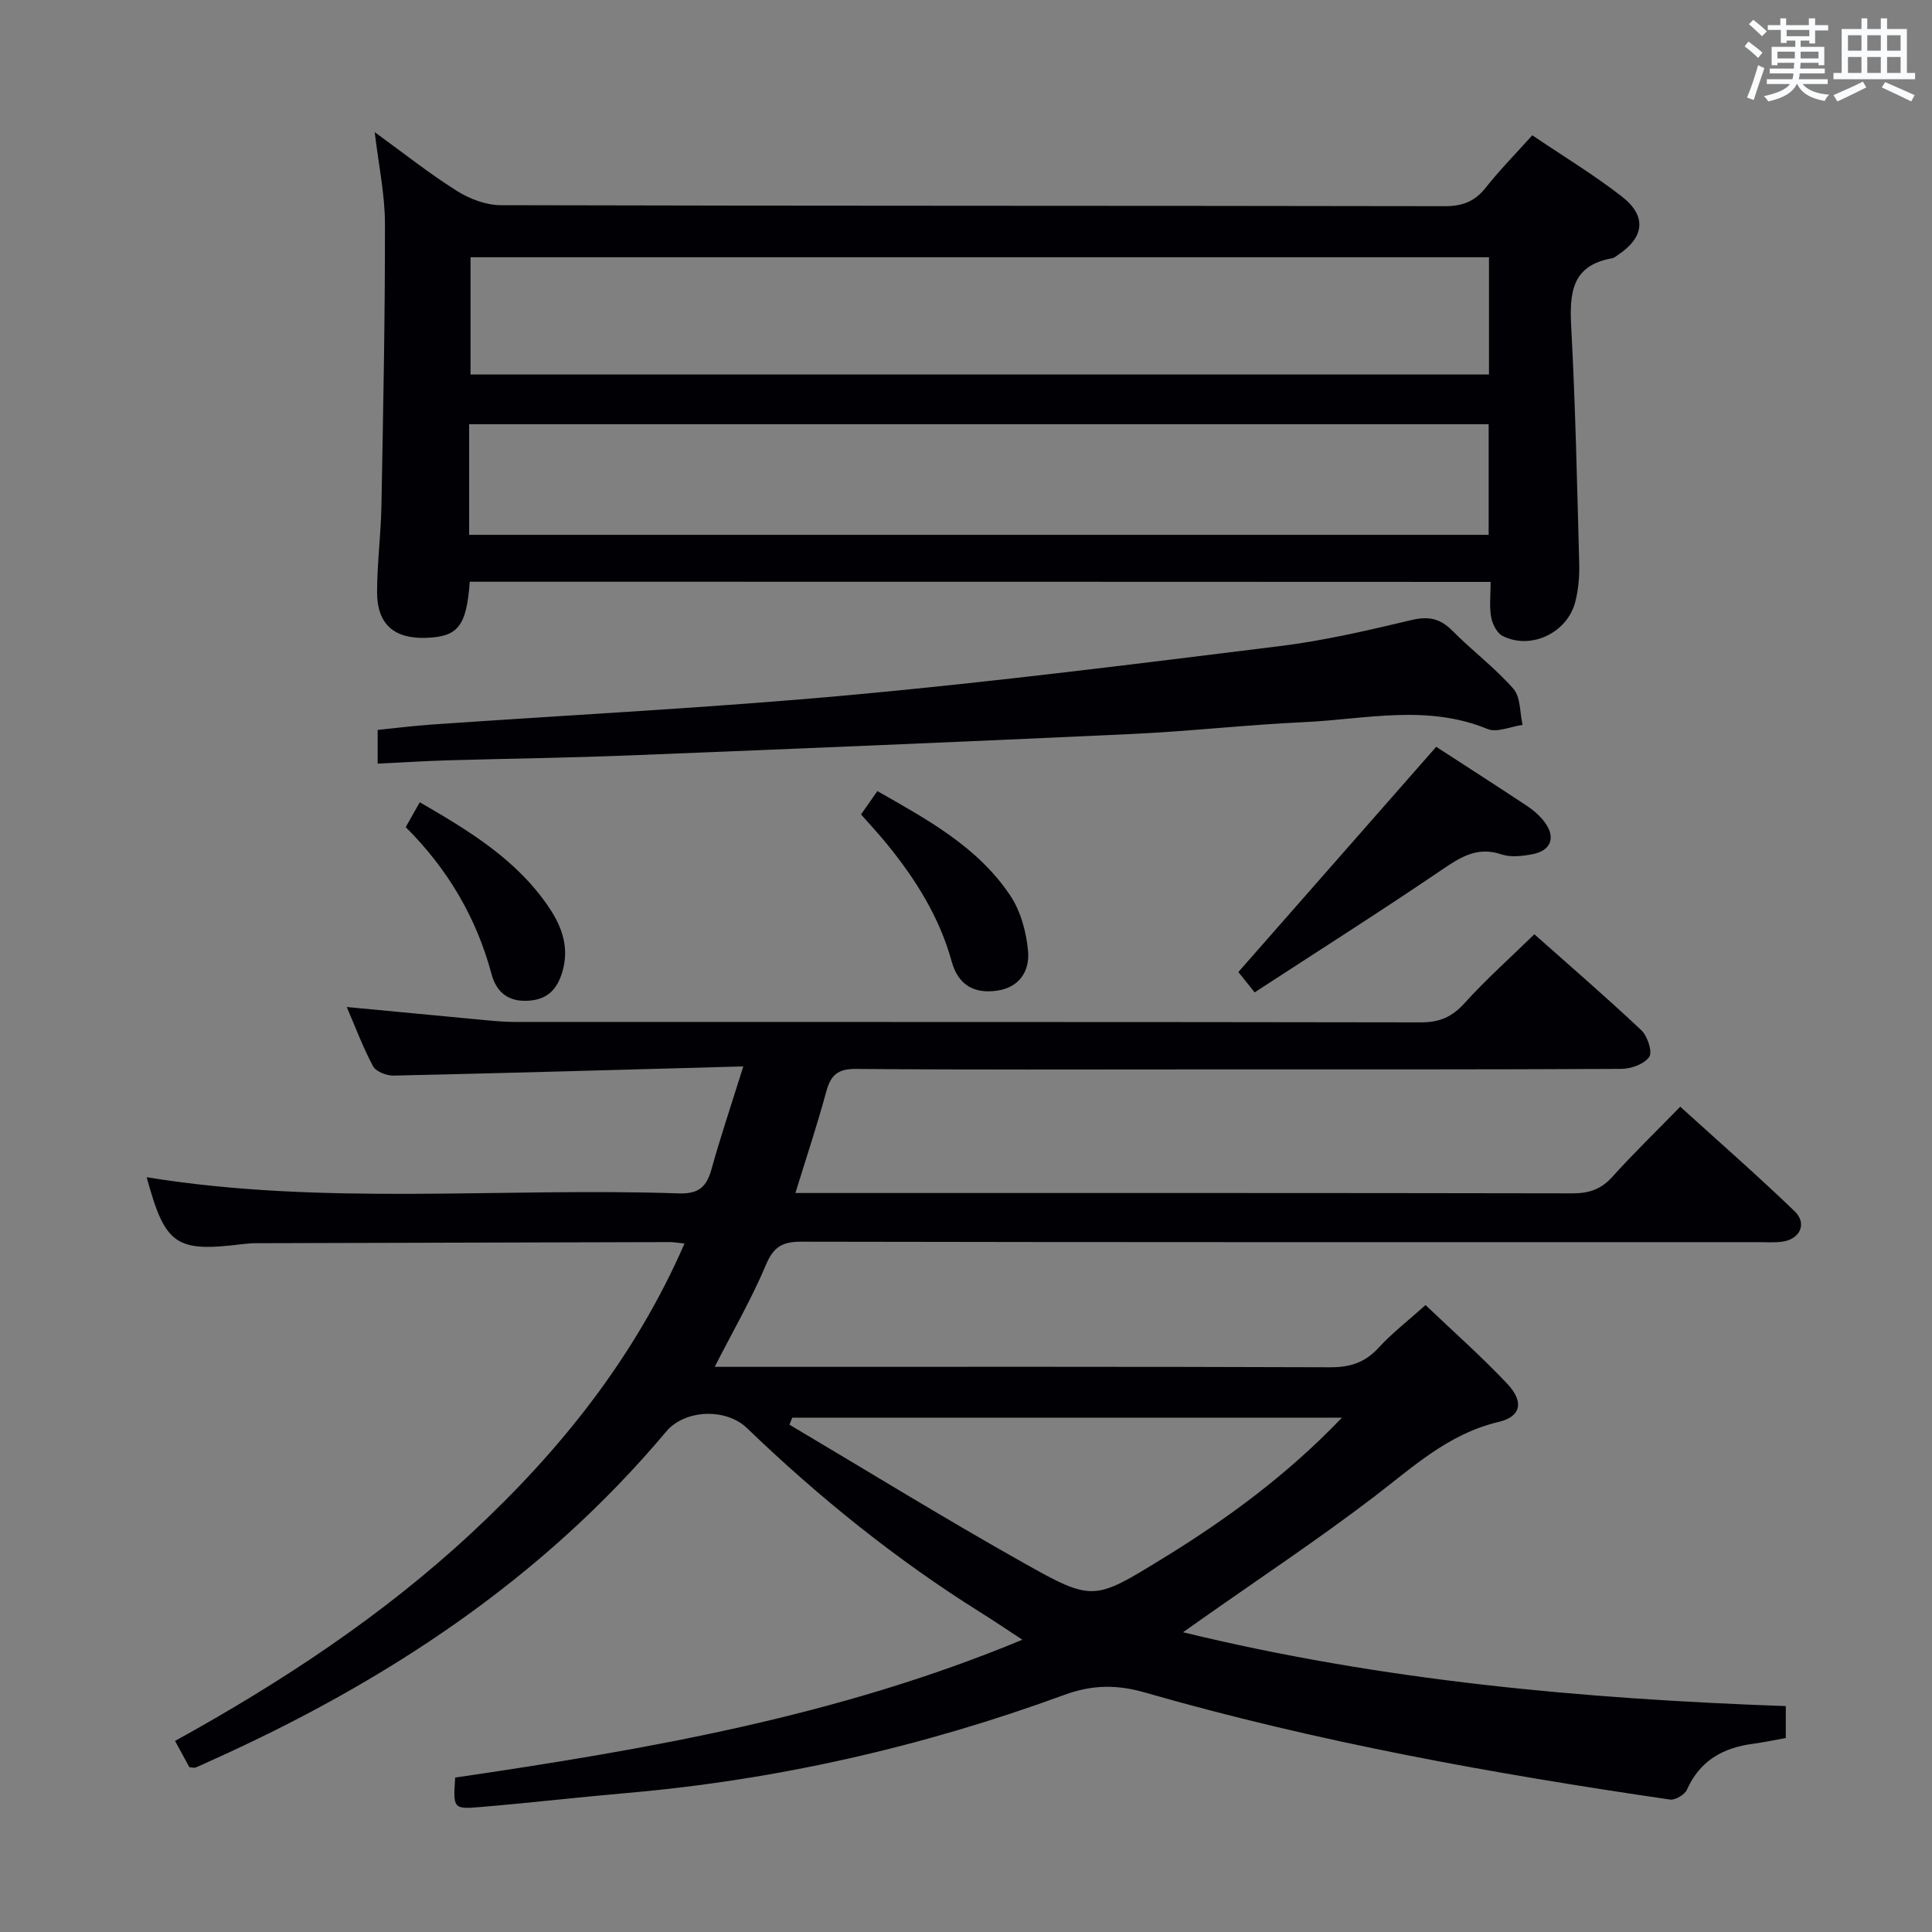 <svg enable-background="new 0 0 400 400" viewBox="0 0 400 400" xmlns="http://www.w3.org/2000/svg"><rect x="0" y="0" width="400" height="400" fill="#808080" stroke="none"/><g fill="#010105"><path d="m153.89 220.79c-25.19.69-48.8 1.38-72.41 1.9-1.44.03-3.64-.82-4.24-1.93-2.1-3.91-3.65-8.11-5.45-12.27 10.02.95 19.72 1.88 29.42 2.79 1.82.17 3.64.3 5.47.3 62.5.02 125-.02 187.5.09 3.84.01 6.45-1.11 9.04-3.98 4.44-4.91 9.41-9.34 14.45-14.26 7.35 6.53 14.89 13.03 22.13 19.85 1.29 1.21 2.37 4.49 1.66 5.53-1.01 1.49-3.76 2.48-5.77 2.49-29.17.15-58.33.11-87.5.11-23.67 0-47.33.1-71-.1-3.75-.03-5.2 1.29-6.12 4.69-1.86 6.86-4.11 13.61-6.39 21h5.35c51.83 0 103.67-.03 155.5.07 3.43.01 5.93-.81 8.26-3.39 4.34-4.82 9.01-9.34 14.09-14.55 8.11 7.36 16.07 14.32 23.68 21.65 2.67 2.57 1.09 5.85-2.66 6.31-1.64.2-3.33.08-5 .08-66 0-132 .04-198-.09-3.91-.01-5.74 1.05-7.31 4.77-2.95 7-6.78 13.63-10.62 21.14h5.39c40.67 0 81.33-.06 122 .09 4.16.02 7.25-.97 10.07-4.05 2.78-3.03 6.09-5.58 9.71-8.83 5.78 5.52 11.63 10.67 16.95 16.33 3.47 3.69 2.84 6.77-1.79 7.86-10.52 2.47-17.93 9.5-26.1 15.72-11.37 8.66-23.29 16.58-34.98 24.81-1.19.84-2.37 1.68-4.28 3.02 41.46 10.09 82.86 13.79 124.79 15.29v6.61c-2.33.41-4.58.9-6.85 1.2-6.18.83-10.94 3.49-13.61 9.48-.46 1.04-2.43 2.22-3.52 2.06-36.64-5.36-73.06-11.91-108.69-22.16-5.87-1.69-10.94-1.62-16.71.49-29.3 10.73-59.51 17.62-90.65 20.32-10.1.88-20.16 2.05-30.26 2.9-5.61.47-5.63.29-5.2-6.1 39.65-5.83 79.17-12.64 117.43-28.54-3.27-2.14-5.84-3.89-8.48-5.54-17.58-10.99-33.62-23.92-48.55-38.29-4.34-4.17-12.84-3.88-16.72.74-25.71 30.62-58.15 51.9-94.25 68.13-1.06.48-2.11.99-3.19 1.42-.27.11-.64-.02-1.27-.07-.86-1.58-1.8-3.3-2.97-5.44 22.09-12.19 42.88-25.88 61.25-42.93 18.43-17.1 33.91-36.39 44.23-60.05-1.46-.15-2.25-.3-3.04-.3-28.5.07-56.99.14-85.49.23-1 0-2 .07-2.99.19-13.82 1.73-16.01.21-19.83-13.85 36.57 5.96 73.42 2.09 110.12 3.35 4.2.14 5.8-1.35 6.83-5.05 1.84-6.62 4.05-13.17 6.57-21.24zm123.95 72.72c-38.56 0-76.18 0-113.8 0-.2.48-.4.97-.6 1.45 16.12 9.56 32.08 19.4 48.41 28.58 14.39 8.09 14.64 7.86 28.77-.81 13.32-8.16 25.87-17.35 37.22-29.22z"/><path d="m97.26 120.44c-.68 9.23-2.42 11.4-9.09 11.62-6.58.22-10.1-2.84-10.1-9.44 0-5.97.79-11.94.9-17.91.36-19.47.76-38.94.73-58.41-.01-6.08-1.32-12.15-2.12-18.94 5.98 4.34 11.3 8.57 17.02 12.17 2.62 1.65 6.01 2.94 9.06 2.95 65.13.17 130.27.09 195.41.21 3.69.01 6.25-.95 8.53-3.83 2.87-3.63 6.14-6.95 9.64-10.85 6.32 4.27 12.7 8.13 18.55 12.68 5.2 4.04 4.67 8.42-.76 12.06-.41.28-.84.65-1.3.73-8.44 1.5-8.79 7.32-8.42 14.33.87 16.27 1.21 32.56 1.65 48.85.07 2.63-.16 5.35-.8 7.89-1.62 6.48-9.22 10.09-15.07 7.11-1.18-.6-2.12-2.48-2.37-3.91-.39-2.24-.1-4.6-.1-7.27-70.65-.04-140.83-.04-211.36-.04zm.16-67.18v24.28h210.86c0-8.2 0-16.11 0-24.28-70.3 0-140.37 0-210.86 0zm-.29 57.47h211.08c0-7.72 0-15.27 0-22.9-70.57 0-140.76 0-211.08 0z"/><path d="m78.19 158.1c0-2.6 0-4.55 0-6.98 3.72-.37 7.45-.85 11.2-1.11 29-2.02 58.06-3.48 87-6.14 29.59-2.72 59.09-6.45 88.59-10.1 9.19-1.14 18.29-3.27 27.32-5.41 3.52-.83 5.89-.3 8.4 2.23 4.09 4.13 8.81 7.66 12.63 12.01 1.51 1.72 1.32 4.94 1.9 7.48-2.45.34-5.3 1.66-7.27.85-12.54-5.18-25.3-2.01-37.95-1.42-11.94.55-23.85 1.91-35.79 2.46-34.55 1.61-69.11 3.04-103.67 4.42-12.63.51-25.27.66-37.91 1.03-4.62.14-9.25.43-14.45.68z"/><path d="m297.35 154.62c5.76 3.74 12.34 7.95 18.85 12.27 1.36.9 2.66 2.05 3.63 3.36 2.32 3.13 1.3 5.86-2.53 6.6-2.09.4-4.5.69-6.43.04-4.94-1.66-8.36.48-12.25 3.12-12.73 8.65-25.74 16.9-38.86 25.45-1.76-2.2-2.76-3.45-3.37-4.21 13.72-15.62 27.27-31.04 40.96-46.63z"/><path d="m178.27 168.62c1.25-1.78 2.19-3.13 3.38-4.83 10.32 5.88 20.77 11.52 27.51 21.62 2.17 3.25 3.34 7.58 3.69 11.54s-1.68 7.46-6.37 8.15c-4.79.7-8.1-1.15-9.44-6.03-2.54-9.18-7.43-16.98-13.34-24.24-1.66-2.06-3.48-3.99-5.43-6.21z"/><path d="m84 171.25c1.07-1.9 1.87-3.32 2.91-5.15 10.29 5.95 20.19 11.95 26.84 21.91 2.61 3.91 4.15 8.22 2.68 13.19-1.08 3.64-3.06 5.7-6.93 5.98-4.17.3-6.69-1.65-7.73-5.5-3.13-11.66-9.02-21.71-17.77-30.43z"/></g><path d="m361.2 9.6.8-1c.9.7 1.9 1.4 2.9 2.3l-.9 1.1c-1-1-2-1.8-2.8-2.4zm.5 10.6c.9-2.1 1.6-4.3 2.3-6.7.4.2.8.4 1.3.6-.7 2.1-1.5 4.3-2.2 6.6zm.4-15.2.9-.9c1 .8 2 1.6 2.8 2.4l-1 1c-.9-.9-1.8-1.7-2.7-2.5zm12.5-1.2h1.2v1.4h2.7v1.1h-2.7v2.7h-1.2v-.6h-1.8v1.3h4.9v3.8h-1.2v-.5h-3.7c0 .4-.1.9-.1 1.2h5.1v1h-5.2c0 .5-.1.9-.2 1.2h6v1h-5.2c1.1 1.3 2.9 2 5.5 2.2-.4.4-.7.8-.9 1.3-2.9-.5-4.8-1.6-5.7-3.5h-.1c-.8 1.7-2.7 2.9-5.9 3.6-.2-.4-.6-.8-.9-1.1 2.8-.6 4.6-1.4 5.4-2.5h-4.8v-1h5.3c.1-.3.2-.7.2-1.2h-4.9v-1h5c0-.4 0-.8.1-1.2h-3.5v.5h-1.2v-3.8h4.9v-1.3h-1.8v.5h-1.2v-2.7h-2.7v-1h2.6v-1.4h1.2v1.4h4.7v-1.4zm-6.6 8.3h3.6c0-.4 0-.9 0-1.4h-3.6zm1.9-4.6h4.7v-1.3h-4.7zm6.6 3.2h-3.7v1.4h3.7z" fill="#fafbfc"/><path d="m385.3 3.8h1.3v2.2h2.8v-2.2h1.3v2.2h4.1v9.1h1.7v1.3h-16.9v-1.3h1.7v-9.1h4.1v-2.2zm.4 13.1.7 1.2c-1.8.9-3.8 1.9-6 2.9-.2-.4-.5-.8-.8-1.3 2.3-1 4.3-1.9 6.1-2.8zm-3.1-6.4h2.8v-3.2h-2.8zm0 4.6h2.8v-3.3h-2.8zm4-4.6h2.8v-3.2h-2.8zm0 4.6h2.8v-3.3h-2.8zm3.7 1.9c2.1.9 4.1 1.8 6.1 2.7l-.7 1.3c-2.2-1.1-4.2-2-6.1-2.9zm3.2-9.7h-2.8v3.2h2.8zm-2.8 7.8h2.8v-3.3h-2.8z" fill="#fafbfc"/></svg>